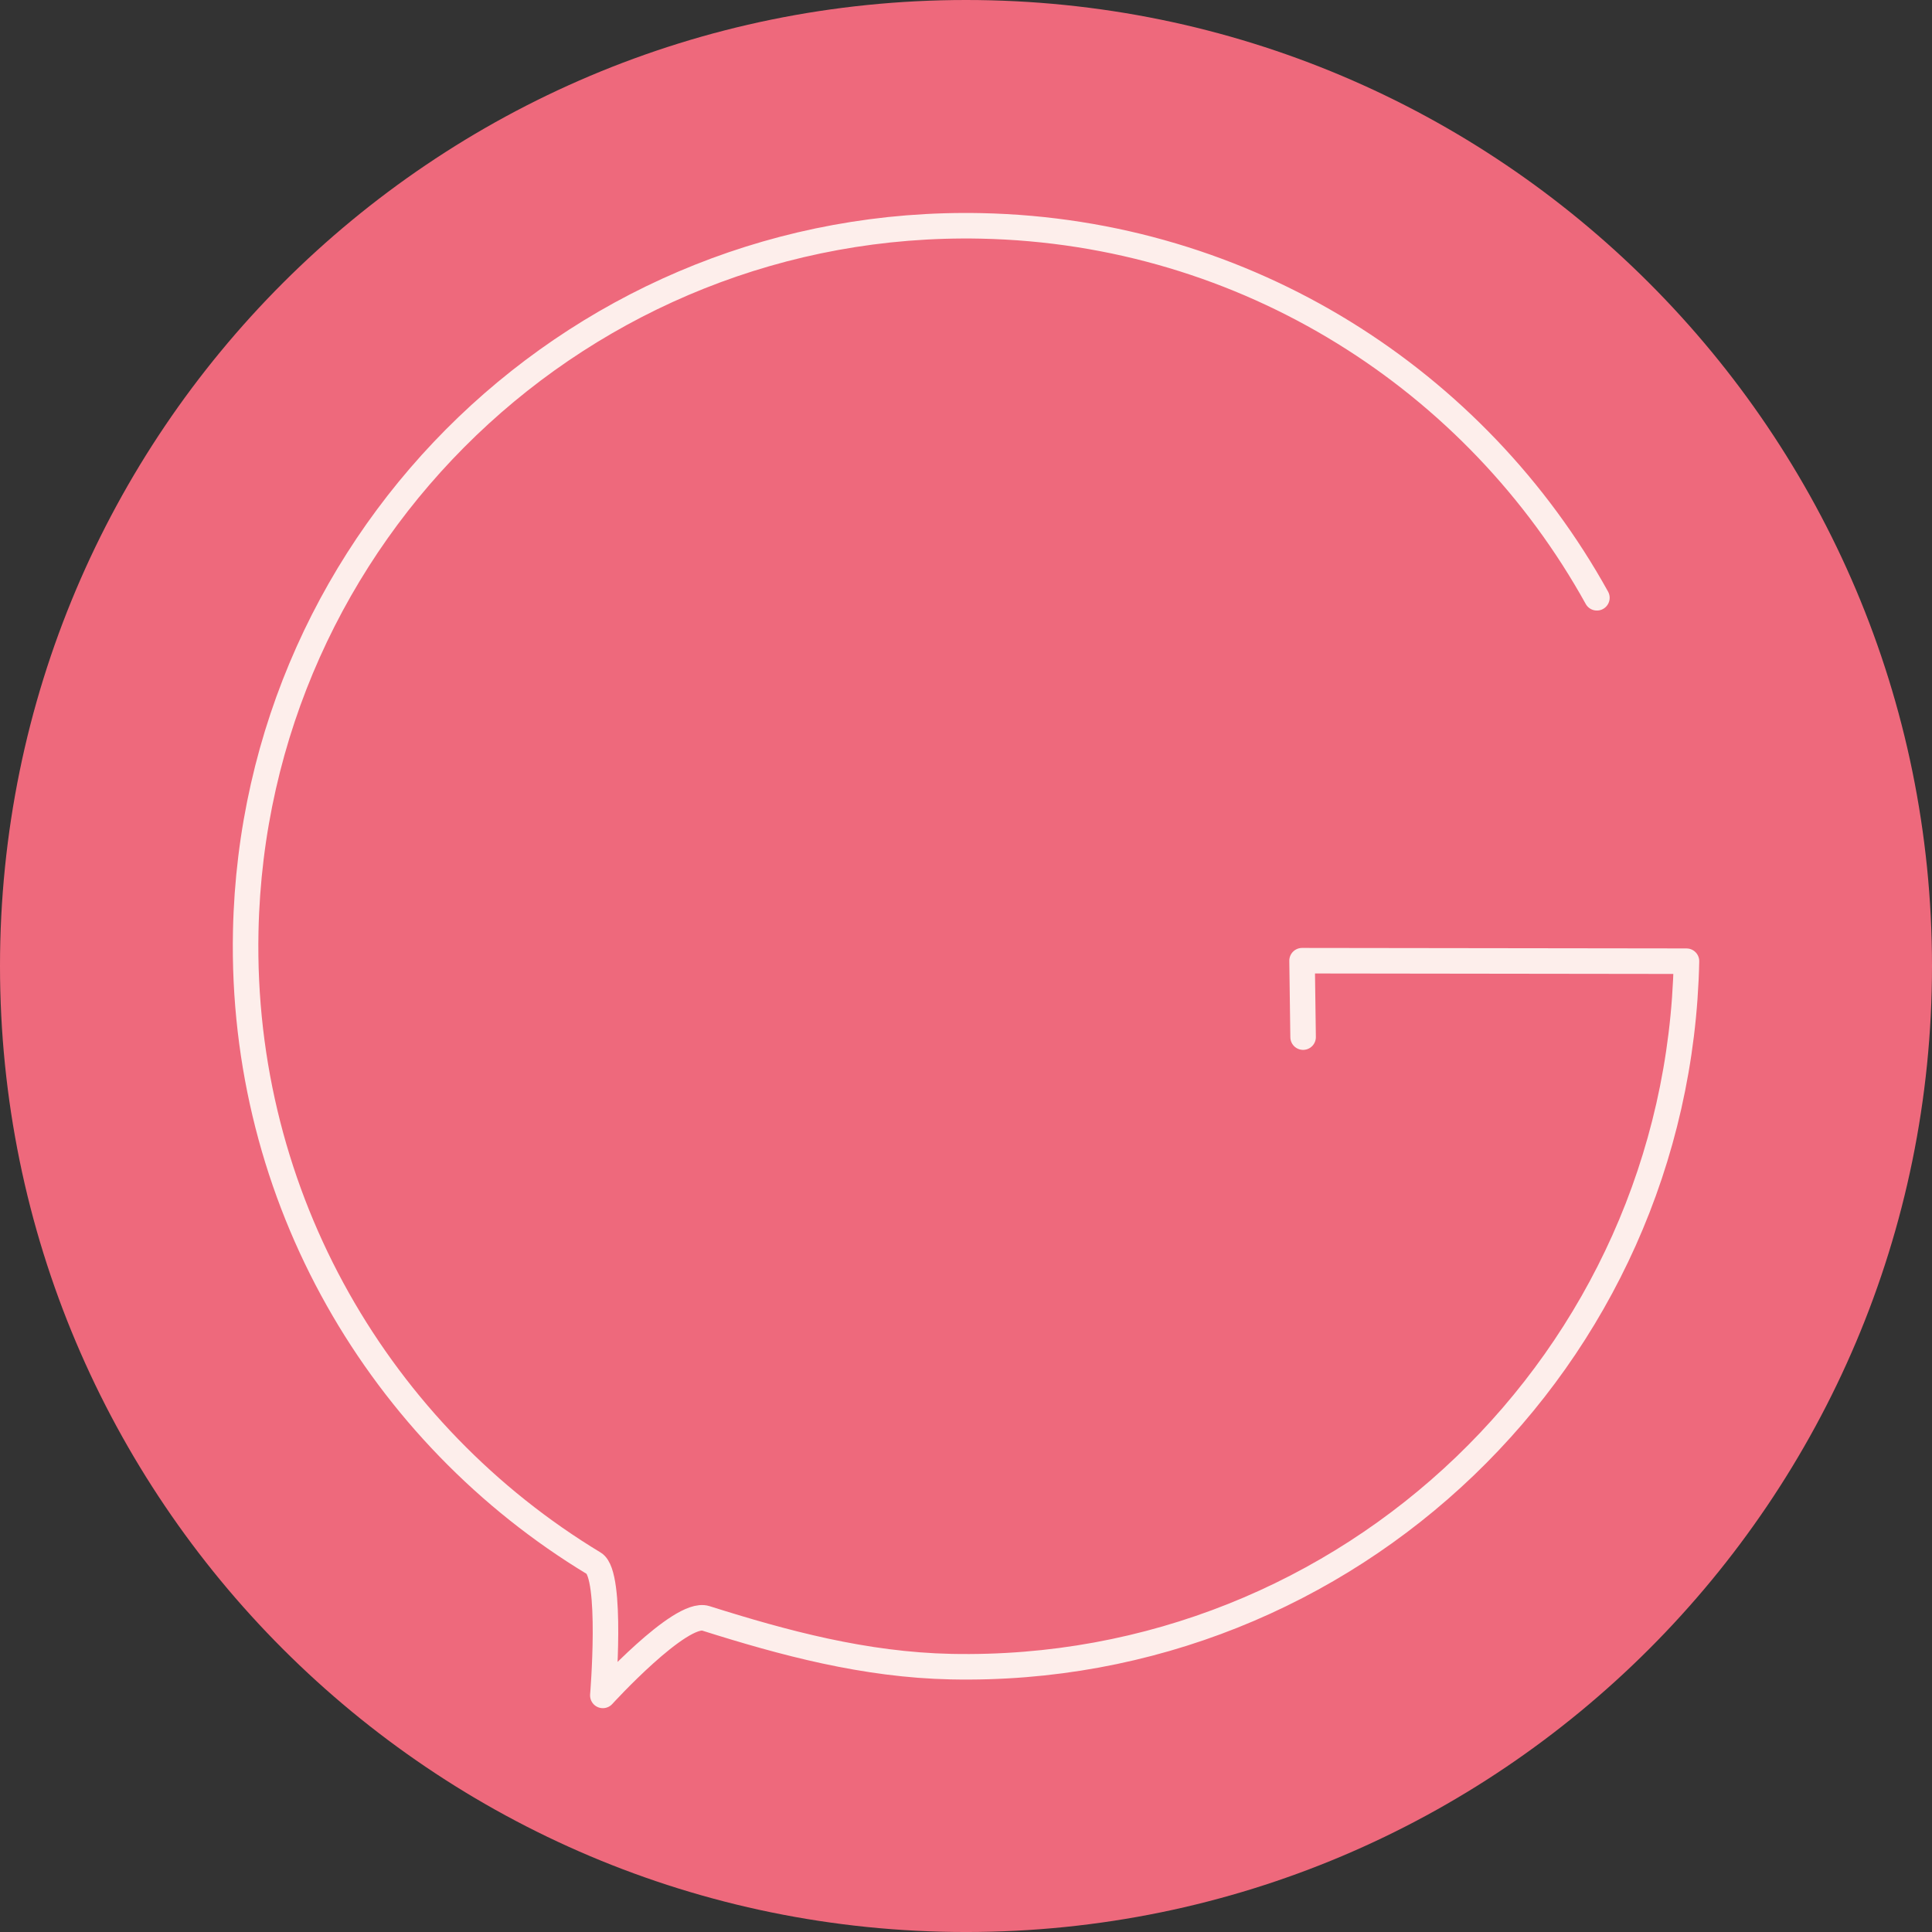 <?xml version="1.0" encoding="utf-8"?>
<!-- Generator: Adobe Illustrator 16.0.0, SVG Export Plug-In . SVG Version: 6.00 Build 0)  -->
<!DOCTYPE svg PUBLIC "-//W3C//DTD SVG 1.1//EN" "http://www.w3.org/Graphics/SVG/1.1/DTD/svg11.dtd">
<svg version="1.1" id="Layer_1" xmlns="http://www.w3.org/2000/svg" xmlns:xlink="http://www.w3.org/1999/xlink" x="0px" y="0px"
	 width="170.959px" height="170.96px" viewBox="0 0 170.959 170.96" enable-background="new 0 0 170.959 170.96"
	 xml:space="preserve">
<rect x="0" y="0" width="170.959" height="170.96" fill="#333333" stroke="none"/>
<path fill="#EE697C" d="M170.959,85.48c0,47.209-38.271,85.48-85.479,85.48S0,132.689,0,85.48S38.271,0,85.48,0
	S170.959,38.271,170.959,85.48"/>
<path fill="none" stroke="#FDEEEB" stroke-width="2.259" stroke-linecap="round" stroke-linejoin="round" stroke-miterlimit="10" d="
	M115.309,91.772l-0.092-6.762l34.016,0.044c-0.73,35.205-29.861,63.153-65.066,62.424c-7.656-0.159-14.815-2.097-21.717-4.275
	c-2.249-0.709-9.106,6.82-9.106,6.82s0.886-10.67-0.788-11.682c-18.873-11.406-31.303-32.299-30.812-55.929
	c0.729-35.205,29.86-63.153,65.066-62.424c23.549,0.488,43.853,13.685,54.496,32.909"/>
</svg>

